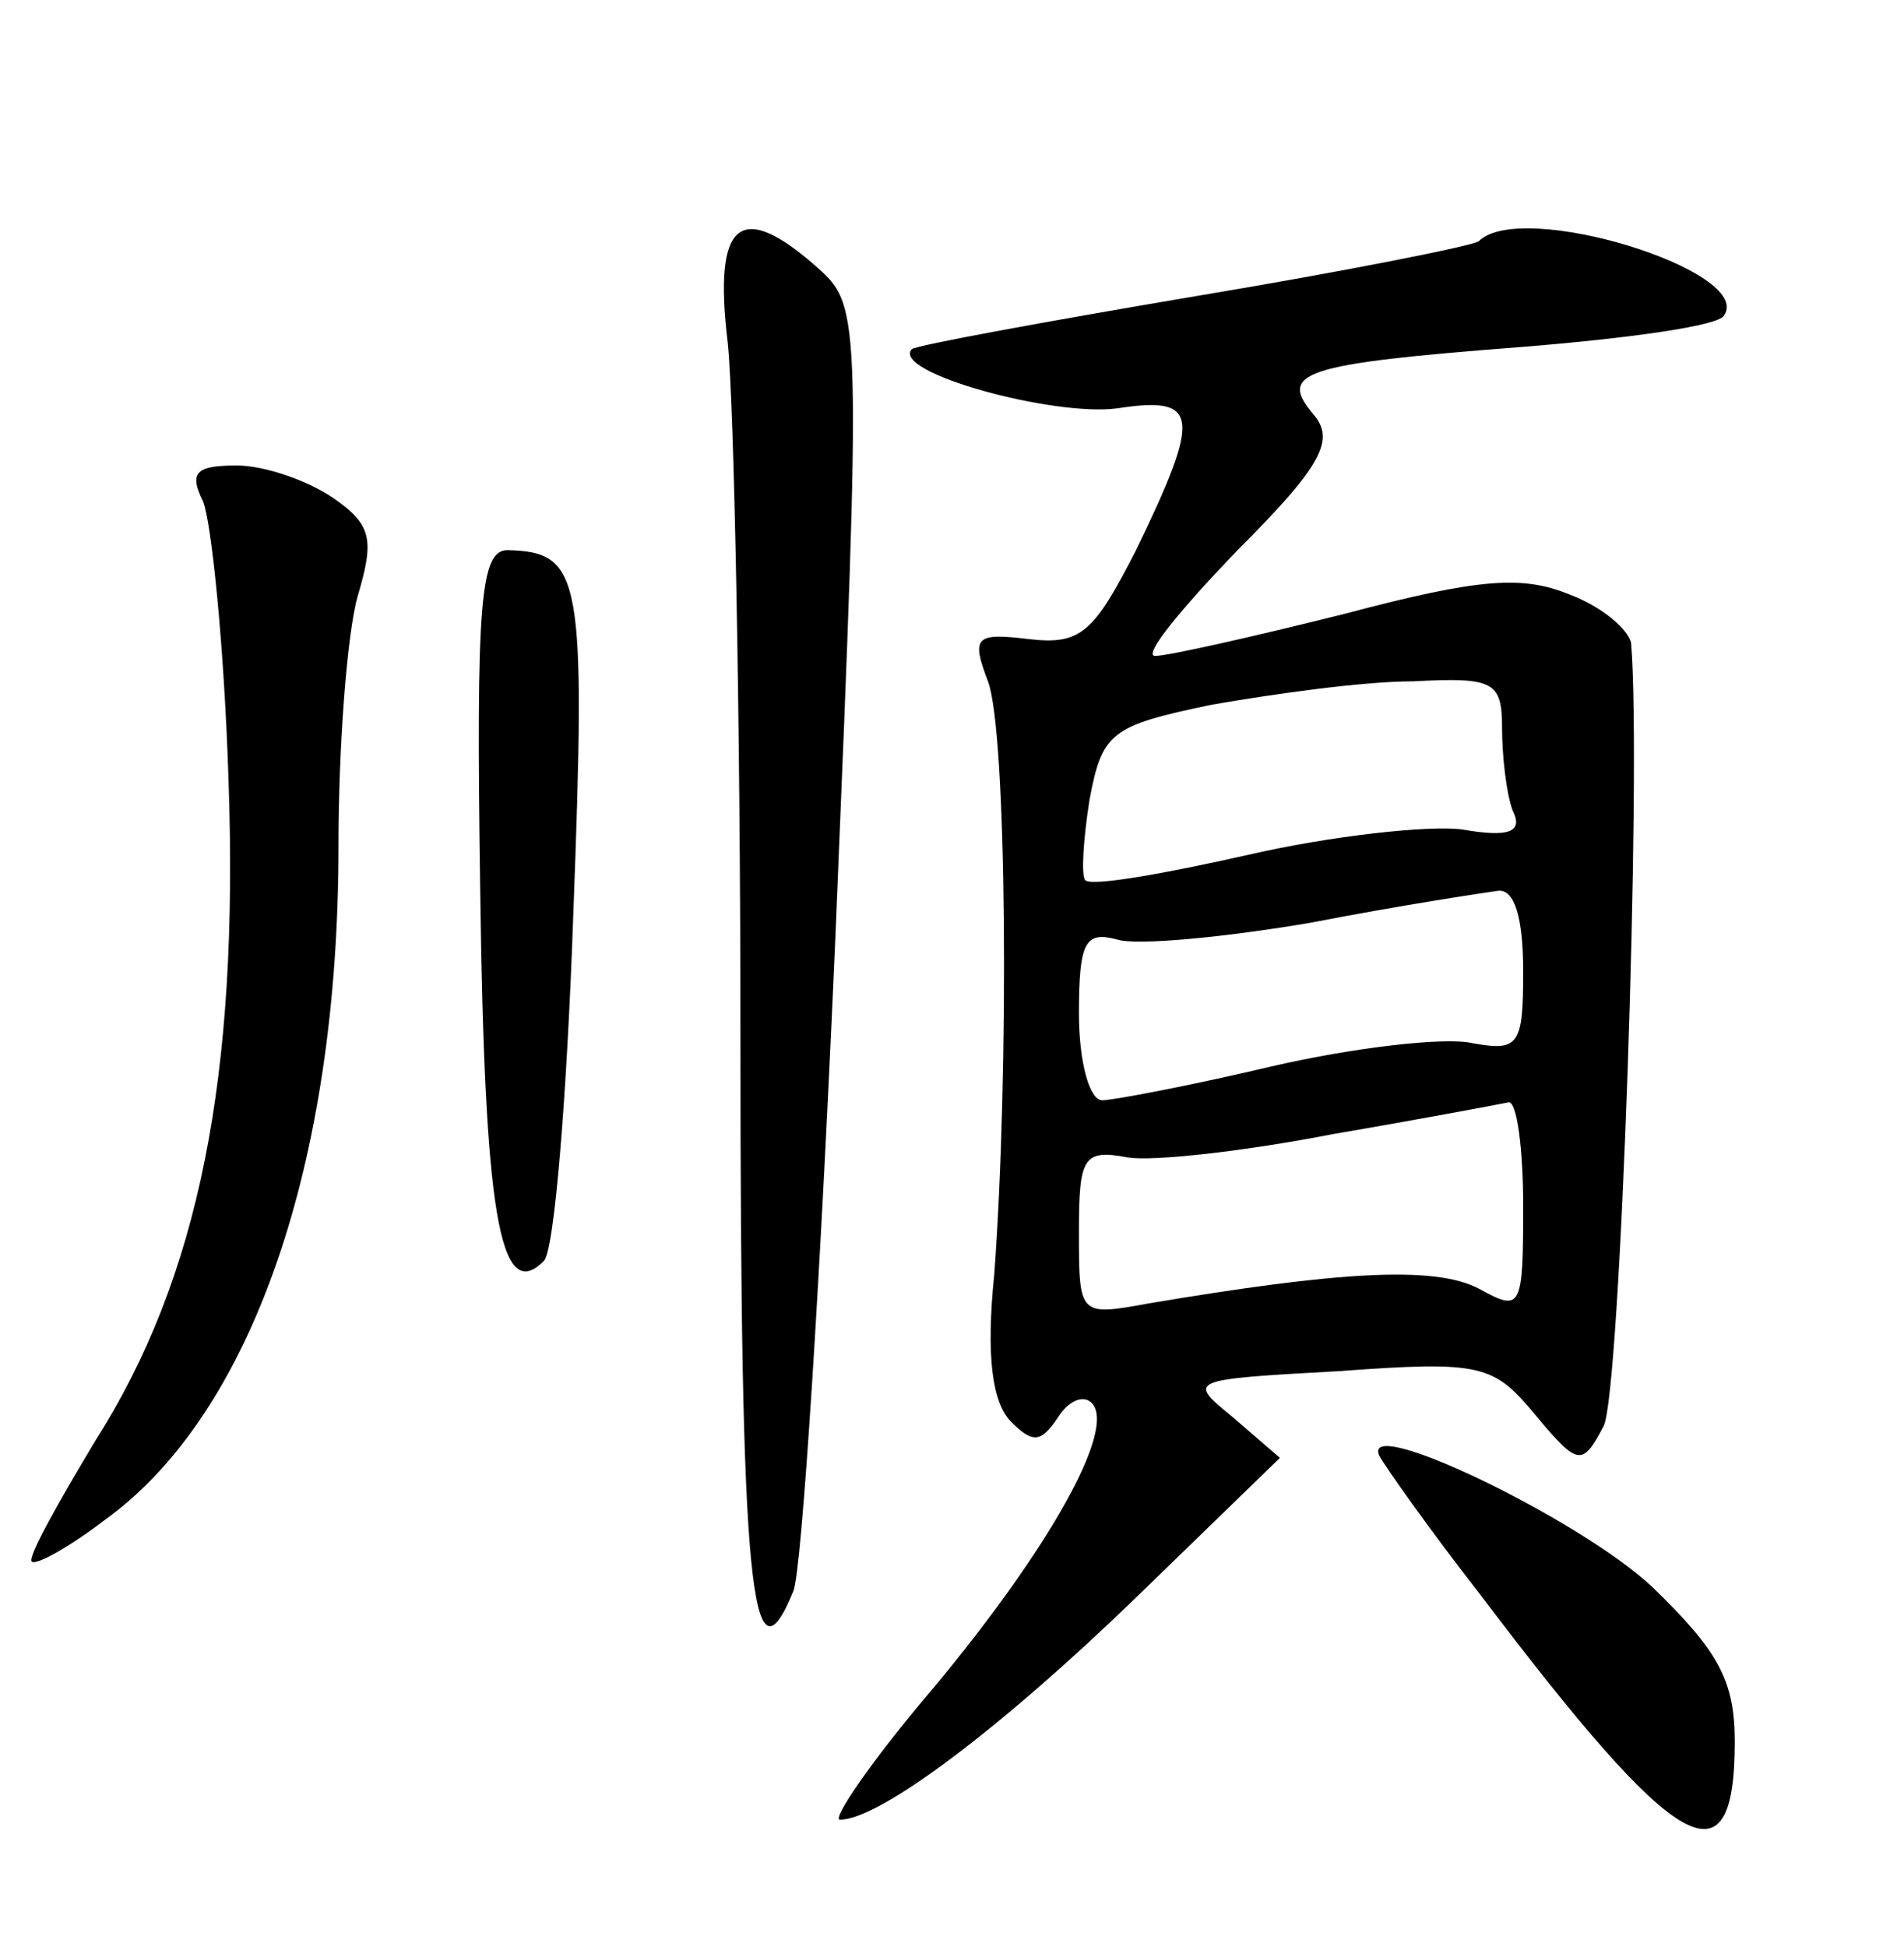 <?xml version="1.0" standalone="no"?>
<!DOCTYPE svg PUBLIC "-//W3C//DTD SVG 20010904//EN"
 "http://www.w3.org/TR/2001/REC-SVG-20010904/DTD/svg10.dtd">
<svg version="1.0" xmlns="http://www.w3.org/2000/svg"
 width="90pt" height="92pt" viewBox="0 0 90 92"
 preserveAspectRatio="xMidYMid meet">
<g transform="translate(0,92) scale(0.1,-0.1)"
fill="#000000" stroke="none">
<path d="M344 758 c3 -29 6 -178 6 -330 0 -257 5 -309 25 -260 4 9 13 150 20
312 12 289 12 295 -8 313 -37 33 -50 23 -43 -35z"/>
<path d="M699 806 c-2 -2 -62 -14 -134 -26 -71 -12 -131 -23 -134 -25 -10 -11
67 -32 97 -28 39 6 40 -3 9 -67 -20 -39 -26 -45 -51 -42 -25 3 -27 1 -19 -20
9 -24 10 -185 3 -280 -4 -39 -1 -61 8 -70 10 -10 14 -10 22 2 5 8 12 11 16 7
12 -12 -20 -69 -75 -135 -29 -34 -48 -62 -44 -62 19 0 77 44 140 105 l68 66
-22 19 c-22 18 -22 18 50 22 68 5 73 3 93 -21 20 -24 22 -24 32 -5 8 15 18
311 13 370 -1 6 -13 17 -29 23 -22 9 -42 8 -106 -9 -44 -11 -84 -20 -90 -20
-6 0 12 22 39 50 40 40 46 52 36 64 -17 20 -6 24 98 32 50 4 94 10 96 15 14
21 -96 55 -116 35z m11 -230 c0 -13 2 -31 5 -39 5 -10 -1 -13 -24 -9 -16 2
-62 -3 -101 -12 -40 -9 -74 -15 -77 -12 -2 2 -1 19 2 38 6 32 10 35 58 45 29
5 71 11 95 11 38 2 42 0 42 -22z m10 -115 c0 -35 -2 -38 -24 -34 -13 3 -56 -2
-95 -11 -38 -9 -75 -16 -80 -16 -6 0 -11 18 -11 41 0 34 3 39 18 35 9 -3 51 1
92 8 41 8 81 14 88 15 8 1 12 -13 12 -38z m0 -111 c0 -49 -1 -50 -21 -39 -21
11 -67 8 -156 -7 -33 -6 -33 -6 -33 34 0 35 2 39 23 35 12 -2 56 3 97 11 41 7
78 14 83 15 4 1 7 -22 7 -49z"/>
<path d="M96 683 c4 -10 10 -69 12 -131 5 -141 -14 -236 -63 -313 -18 -30 -32
-55 -30 -57 2 -2 18 7 35 20 69 50 110 168 110 318 0 47 4 100 9 118 8 27 7
34 -12 47 -12 8 -32 15 -45 15 -19 0 -23 -3 -16 -17z"/>
<path d="M227 499 c2 -151 9 -196 30 -175 5 4 11 78 14 164 6 160 4 171 -31
172 -13 0 -15 -24 -13 -161z"/>
<path d="M652 232 c2 -4 23 -34 48 -66 93 -123 120 -139 120 -69 0 29 -8 43
-39 73 -34 32 -138 82 -129 62z"/>
</g>
</svg>
